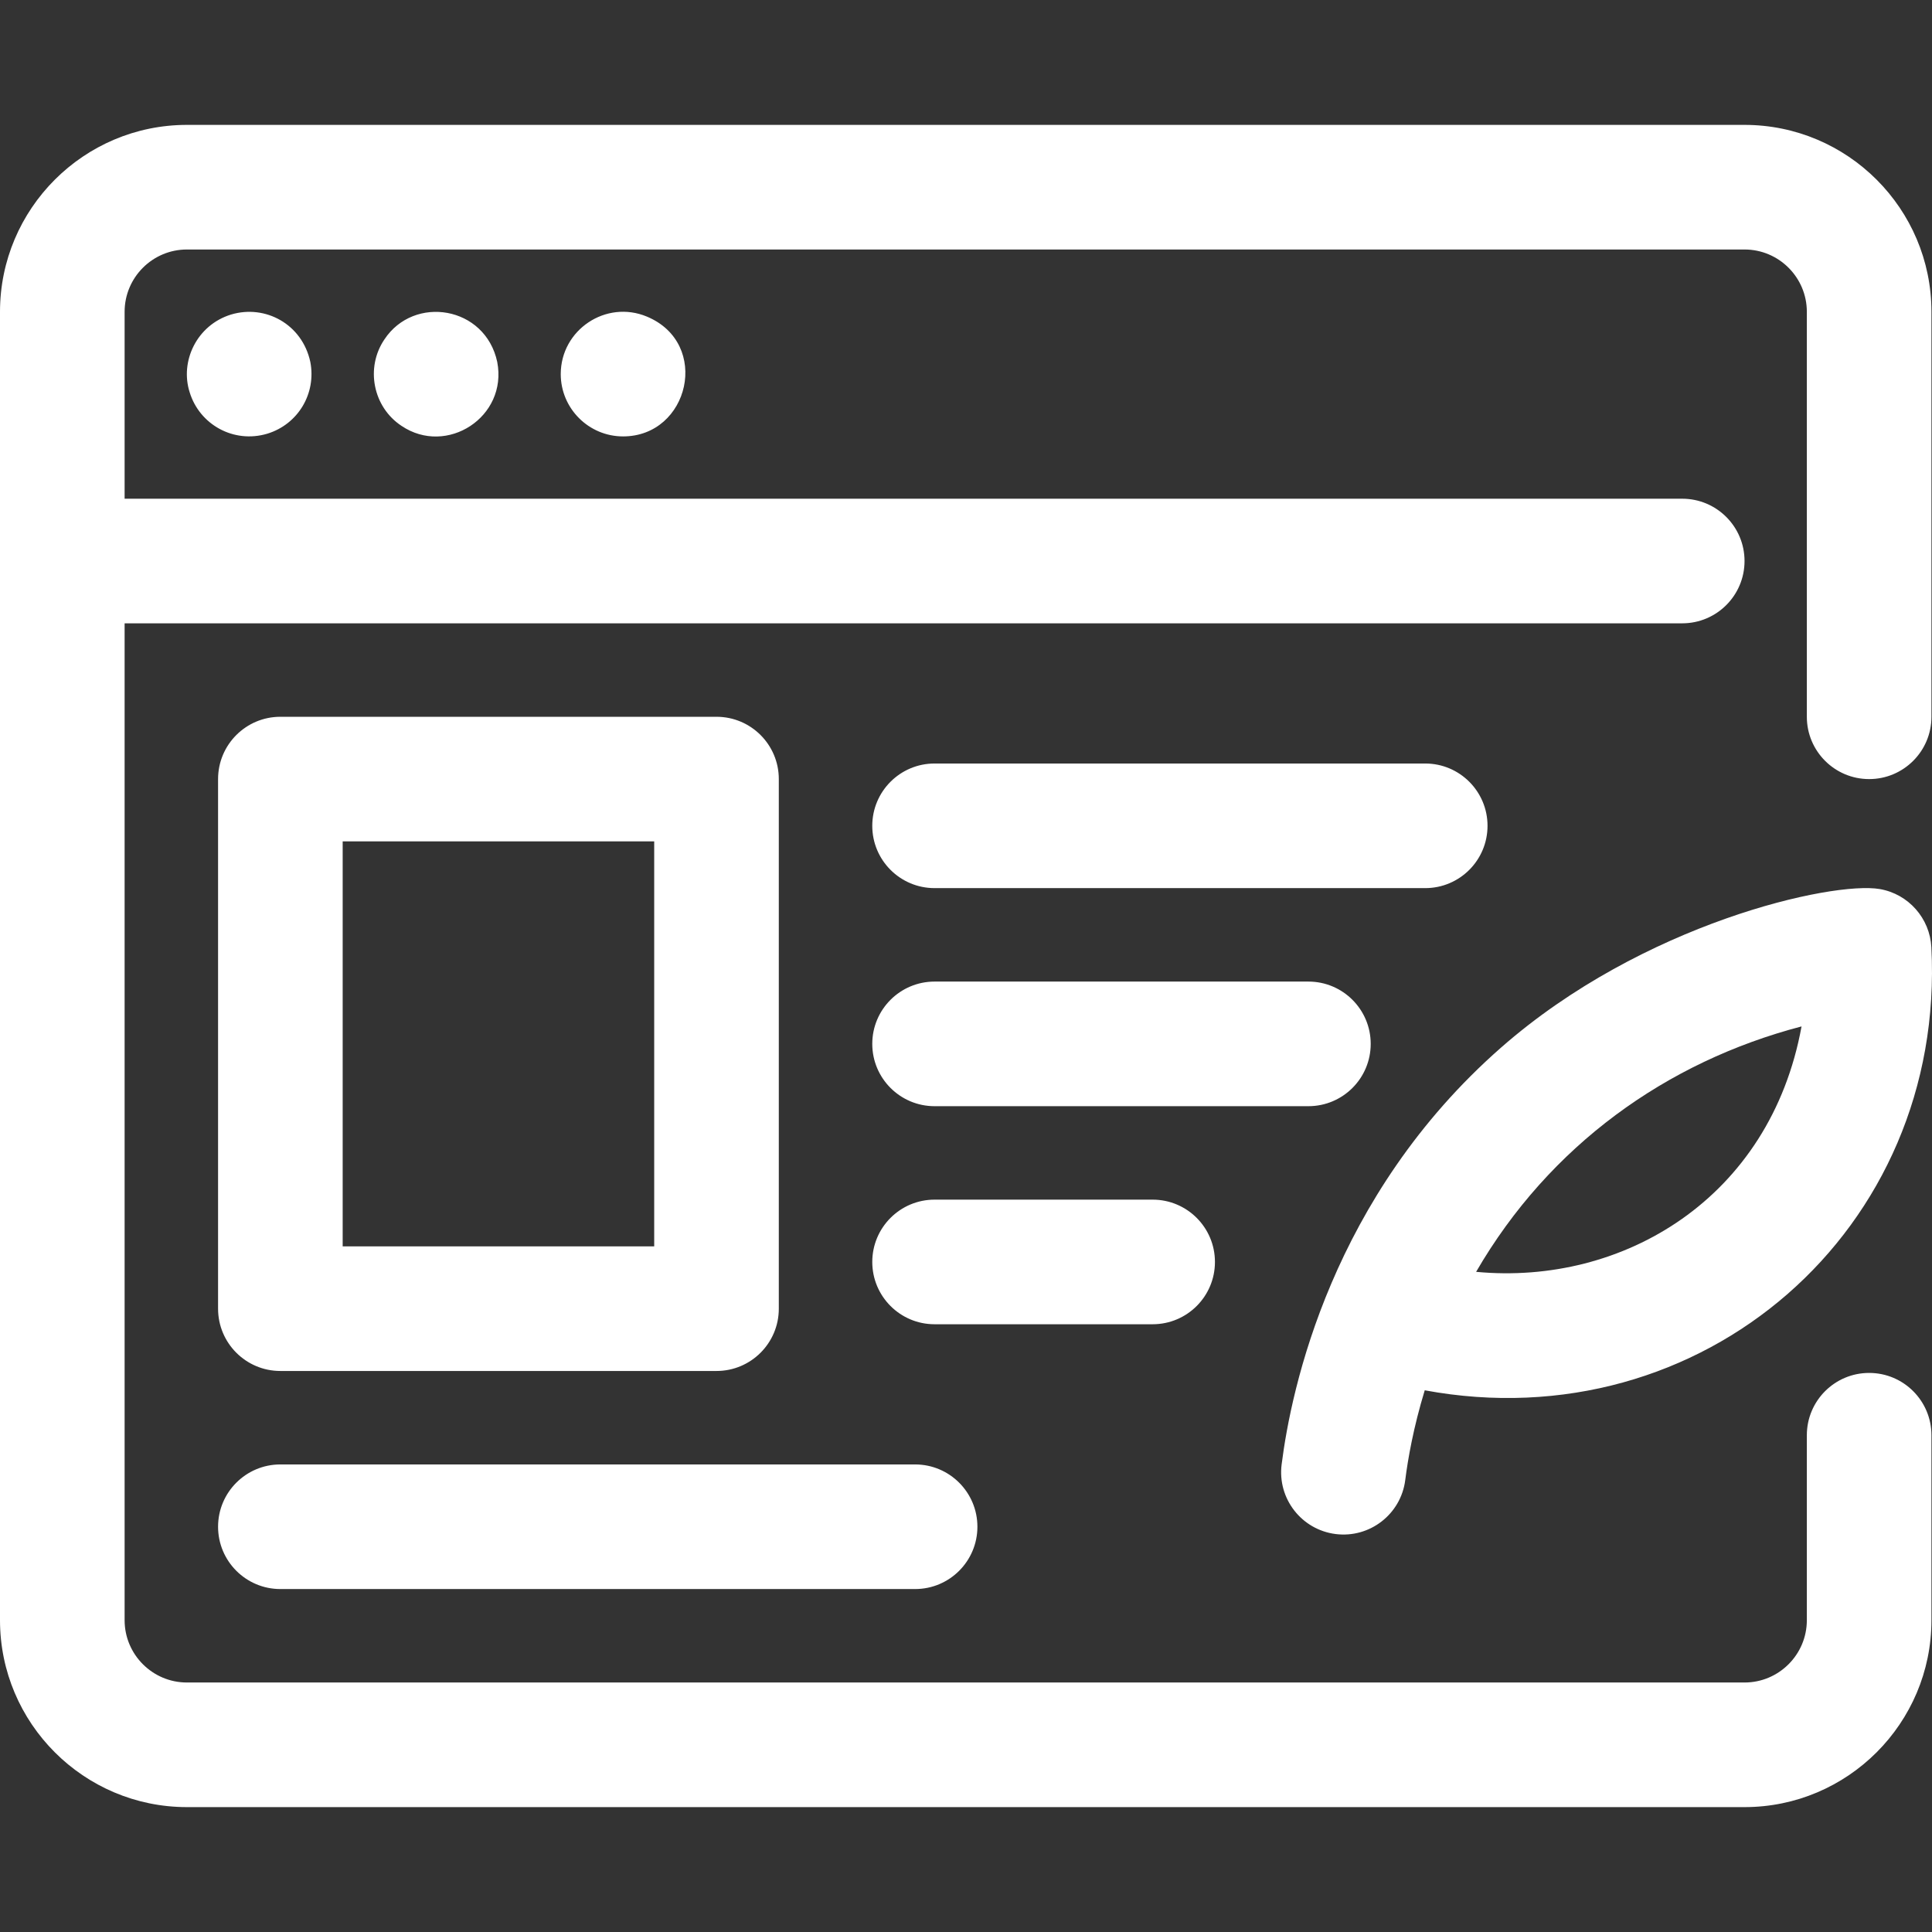 <svg fill="#fff" id="Layer_1" enable-background="new 0 0 496.142 496.142" height="512" viewBox="0 0 496.142 496.142" width="512" xmlns="http://www.w3.org/2000/svg"><rect x="0" y="0" width="496.142" height="496.142" fill="#333333" stroke="none"/><path d="m496 368.571v47.5c0 26.467-21.532 48-48 48h-400c-26.468 0-48-21.533-48-48v-336c0-26.467 21.532-48 48-48h400c26.468 0 48 21.533 48 48v104c0 8.836-7.163 16-16 16s-16-7.164-16-16v-104c0-8.822-7.178-16-16-16h-400c-8.822 0-16 7.178-16 16v48h400c8.837 0 16 7.164 16 16s-7.163 16-16 16h-400v256c0 8.822 7.178 16 16 16h400c8.822 0 16-7.178 16-16v-47.5c0-8.836 7.163-16 16-16s16 7.164 16 16zm-436.65-287.8c-8.86 2.718-13.179 12.053-10.649 19.95 2.542 8.341 11.333 13.233 19.949 10.65 7.903-2.416 12.609-10.317 11.04-18.43-2.078-9.693-11.549-14.806-20.34-12.17zm39.35 6.42c-4.891 7.246-2.941 17.332 4.42 22.18 11.588 7.822 27.307-2.276 24.569-16.43-3.079-14.366-21.403-17.269-28.989-5.75zm67.42-5.89c-10.507-4.378-22.12 3.401-22.12 14.77 0 8.834 7.201 16 16 16 17.035 0 22.605-23.904 6.12-30.77zm163.006 294.77c2.451-19.463 12.848-68.854 56.317-107.023 36.422-31.981 85.105-42.818 97.276-40.739 7.394 1.268 12.869 7.535 13.259 14.927 3.794 72.61-58.924 126.986-130.102 113.796-2.918 9.586-4.33 17.699-5.003 23.039-1.104 8.766-9.106 14.978-17.874 13.875-8.767-1.105-14.978-9.107-13.873-17.875zm49.944-49.461c37.7 3.575 75.507-18.879 83.572-63.023-34.638 9.054-64.744 30.57-83.572 63.023zm-323.07 9.461v-136c0-8.836 7.163-16 16-16h112c8.837 0 16 7.164 16 16v136c0 8.836-7.163 16-16 16h-112c-8.837 0-16-7.163-16-16zm32-16h80v-104h-80zm152-92h126c8.837 0 16-7.164 16-16s-7.163-16-16-16h-126c-8.837 0-16 7.164-16 16s7.163 16 16 16zm112 40c0-8.836-7.163-16-16-16h-96c-8.837 0-16 7.164-16 16s7.163 16 16 16h96c8.837 0 16-7.163 16-16zm-40 56c0-8.836-7.163-16-16-16h-56c-8.837 0-16 7.164-16 16s7.163 16 16 16h56c8.837 0 16-7.163 16-16zm-240 84h163c8.837 0 16-7.164 16-16s-7.163-16-16-16h-163c-8.837 0-16 7.164-16 16s7.163 16 16 16z"/></svg>
